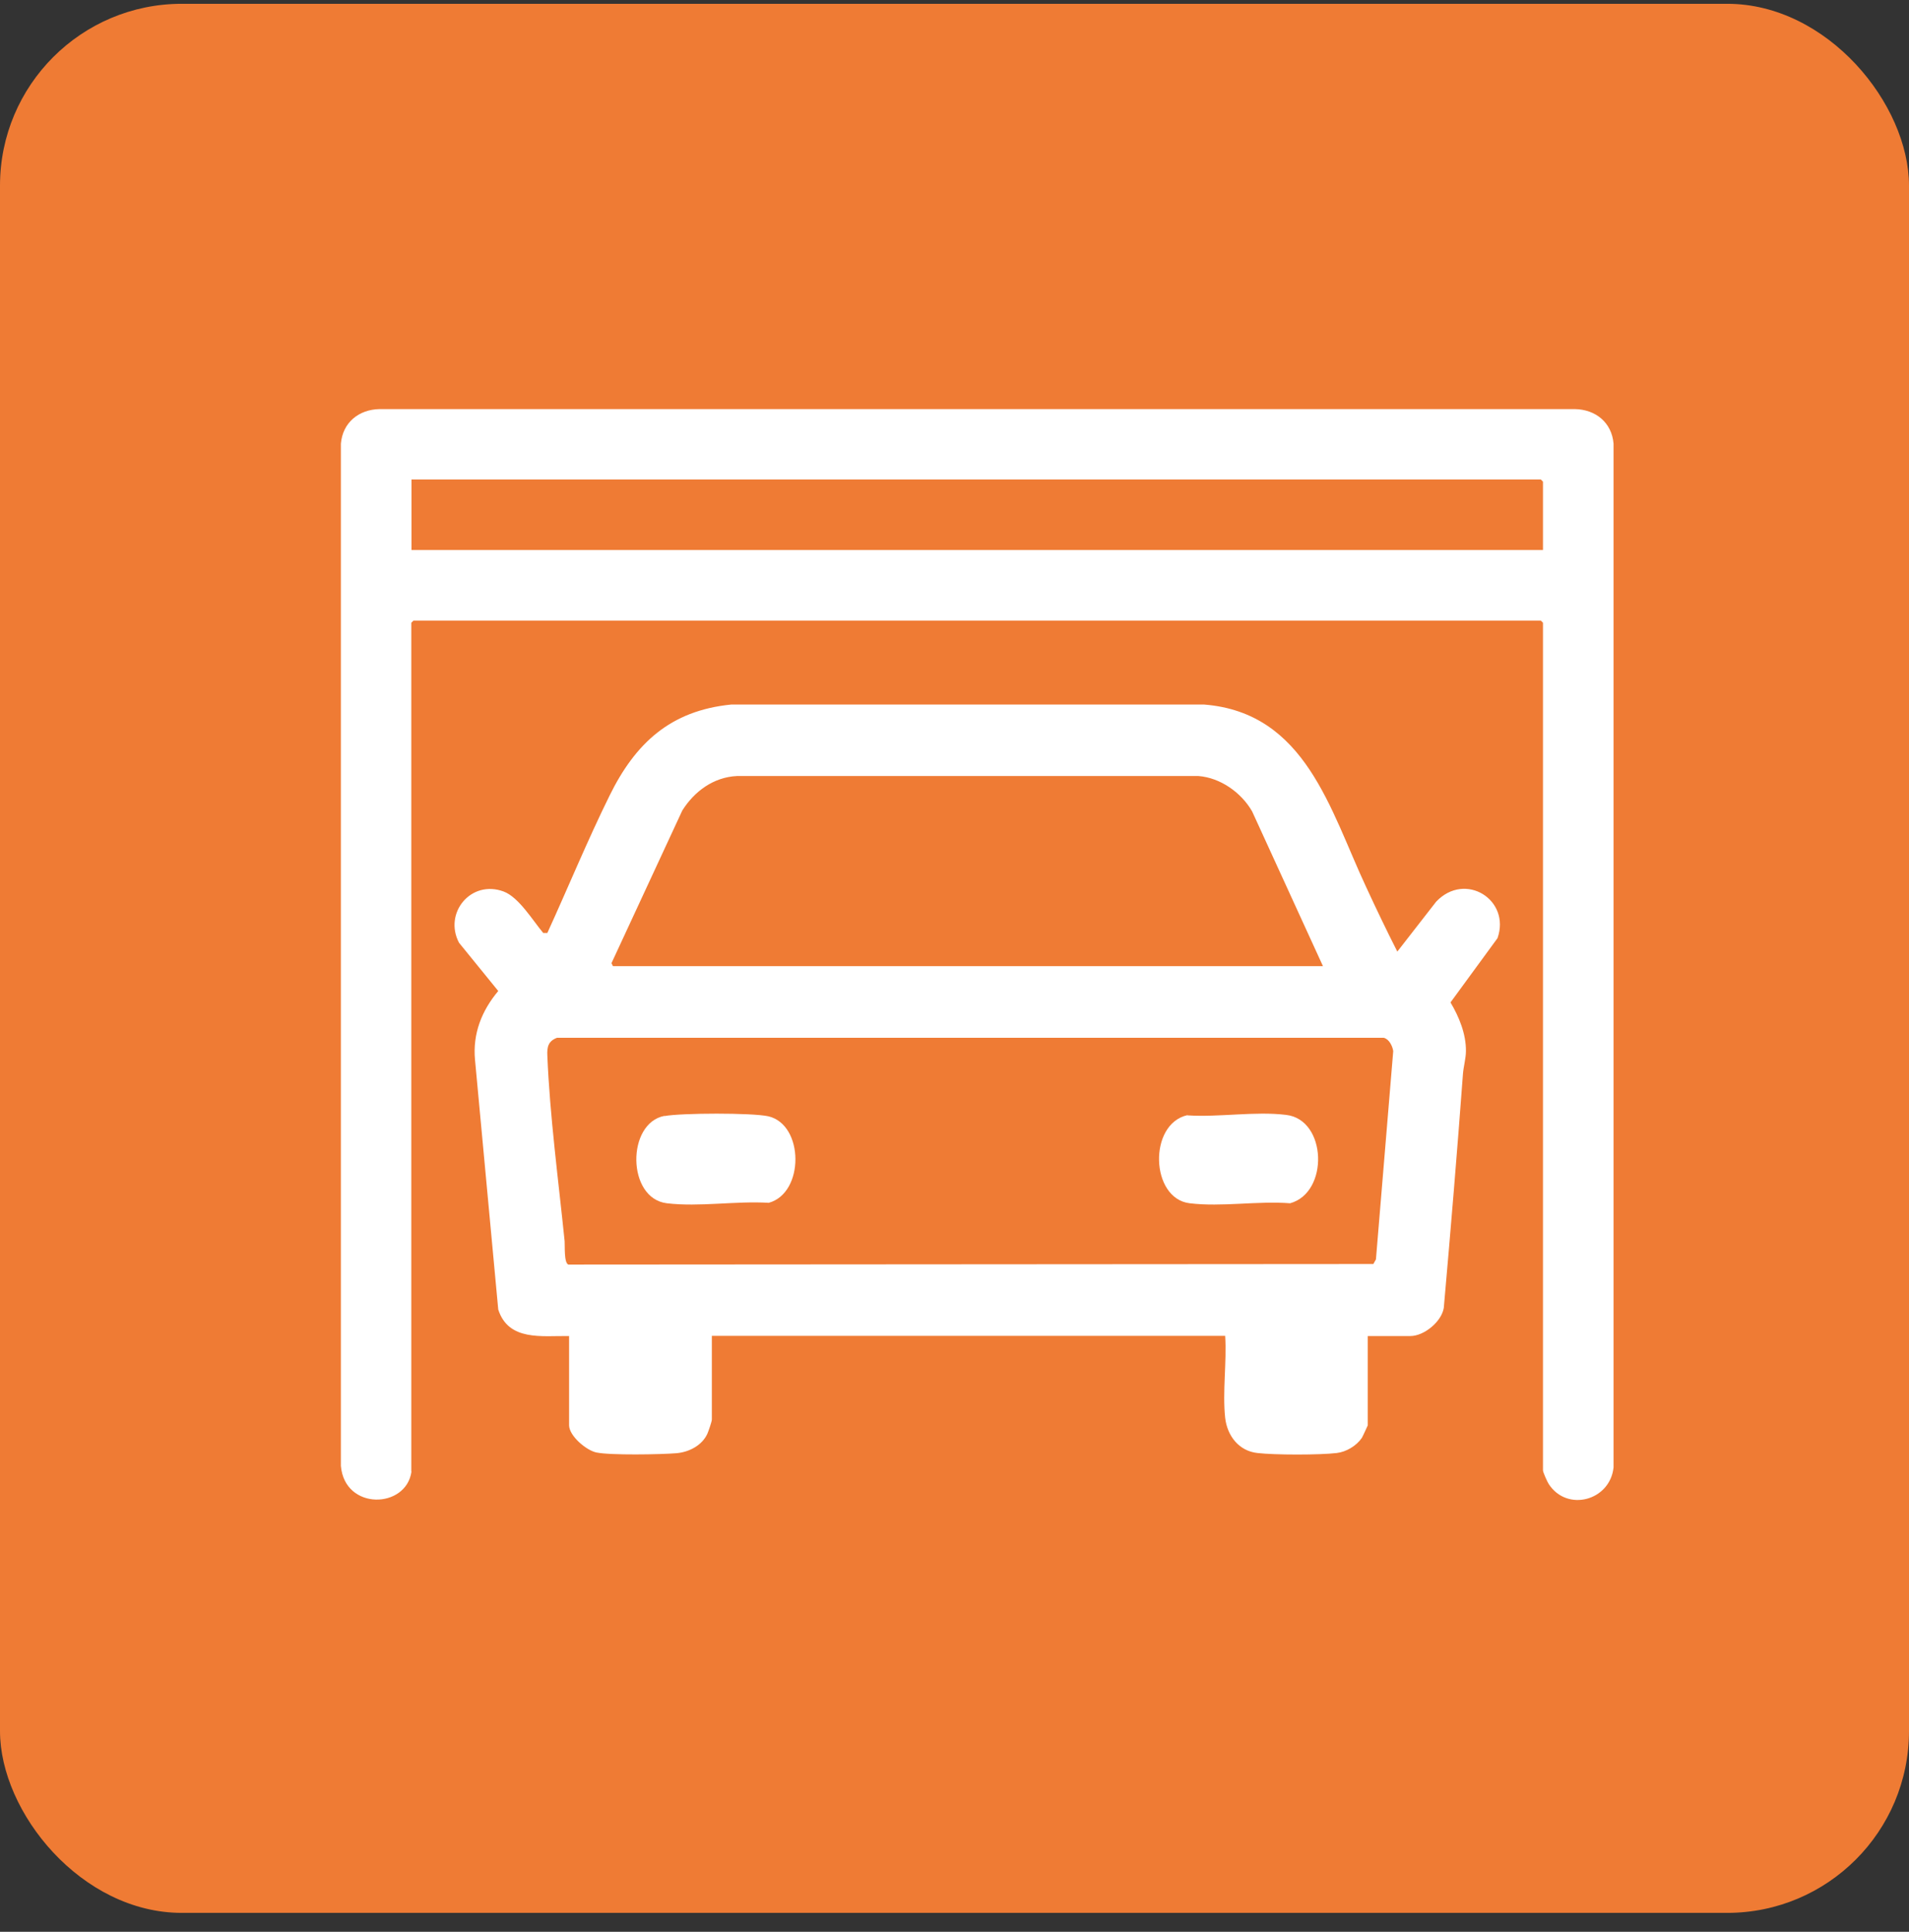 <svg width="84" height="85" viewBox="0 0 84 85" fill="none" xmlns="http://www.w3.org/2000/svg">
<rect x="0" y="0" width="84" height="85" fill="#333333" stroke="none"/>
<rect y="0.167" width="84" height="84" rx="8" fill="#EF7B34"/>
<path d="M74.115 8.247H11.385C9.039 8.247 7.137 10.149 7.137 12.496V75.24C7.137 77.587 9.039 79.49 11.385 79.49H74.115C76.461 79.49 78.363 77.587 78.363 75.24V12.496C78.363 10.149 76.461 8.247 74.115 8.247Z" fill="#EF7B34"/>
<path d="M18.106 64.749C17.874 66.397 15.168 66.469 15 64.501V19.52C15.08 18.592 15.785 18.016 16.705 18H69.295C70.215 18.016 70.92 18.592 71 19.52V64.565C70.848 66.029 68.959 66.541 68.15 65.301C68.086 65.205 67.894 64.781 67.894 64.693V27.401L67.798 27.305H18.194L18.098 27.401V64.749H18.106ZM67.894 24.201V21.192L67.798 21.096H18.106V24.201H67.894Z" fill="white"/>
<path d="M25.033 58.786C23.846 58.77 22.374 59.021 21.924 57.619L20.901 46.628C20.795 45.485 21.196 44.471 21.924 43.604L20.198 41.481C19.511 40.176 20.721 38.692 22.161 39.227C22.832 39.478 23.446 40.508 23.904 41.051H24.084C25 39.049 25.843 36.99 26.824 35.004C27.953 32.71 29.491 31.267 32.174 31H52.986C57.46 31.357 58.532 35.653 60.111 39.025C60.553 39.981 61.011 40.938 61.485 41.87L63.195 39.673C64.471 38.328 66.484 39.592 65.894 41.278L63.825 44.107C64.201 44.739 64.512 45.493 64.504 46.247C64.504 46.563 64.397 46.936 64.373 47.252C64.119 50.688 63.833 54.117 63.53 57.546C63.432 58.154 62.663 58.786 62.058 58.786H60.184V62.717C60.184 62.717 59.964 63.204 59.923 63.269C59.685 63.617 59.236 63.885 58.818 63.933C58.066 64.022 56.094 64.022 55.333 63.933C54.507 63.844 54 63.171 53.91 62.385C53.787 61.242 53.984 59.937 53.91 58.778H31.323V62.458C31.323 62.547 31.176 62.969 31.127 63.082C30.898 63.593 30.325 63.893 29.769 63.941C29.082 63.998 26.849 64.038 26.243 63.909C25.802 63.82 25.041 63.179 25.041 62.709V58.778L25.033 58.786ZM58.213 42.51L55.096 35.701C54.622 34.874 53.697 34.218 52.732 34.145H32.428C31.397 34.194 30.555 34.818 30.023 35.661L26.906 42.38L26.971 42.51H58.213ZM24.509 45.663C24.125 45.809 24.067 46.06 24.084 46.441C24.19 49.075 24.575 51.969 24.845 54.612C24.861 54.806 24.812 55.568 25.008 55.641L60.43 55.617L60.544 55.414L61.305 46.247C61.273 46.028 61.125 45.72 60.888 45.663H24.509Z" fill="white"/>
<path d="M52.252 49.076C53.647 49.167 55.226 48.886 56.598 49.056C58.386 49.267 58.486 52.471 56.768 52.944C55.342 52.833 53.754 53.114 52.352 52.944C50.618 52.743 50.517 49.448 52.252 49.066V49.076Z" fill="white"/>
<path d="M29.237 49.107C29.987 48.968 33.084 48.958 33.81 49.117C35.386 49.486 35.402 52.496 33.826 52.924C32.389 52.835 30.767 53.114 29.345 52.944C27.576 52.735 27.561 49.406 29.245 49.097L29.237 49.107Z" fill="white"/>
</svg>
